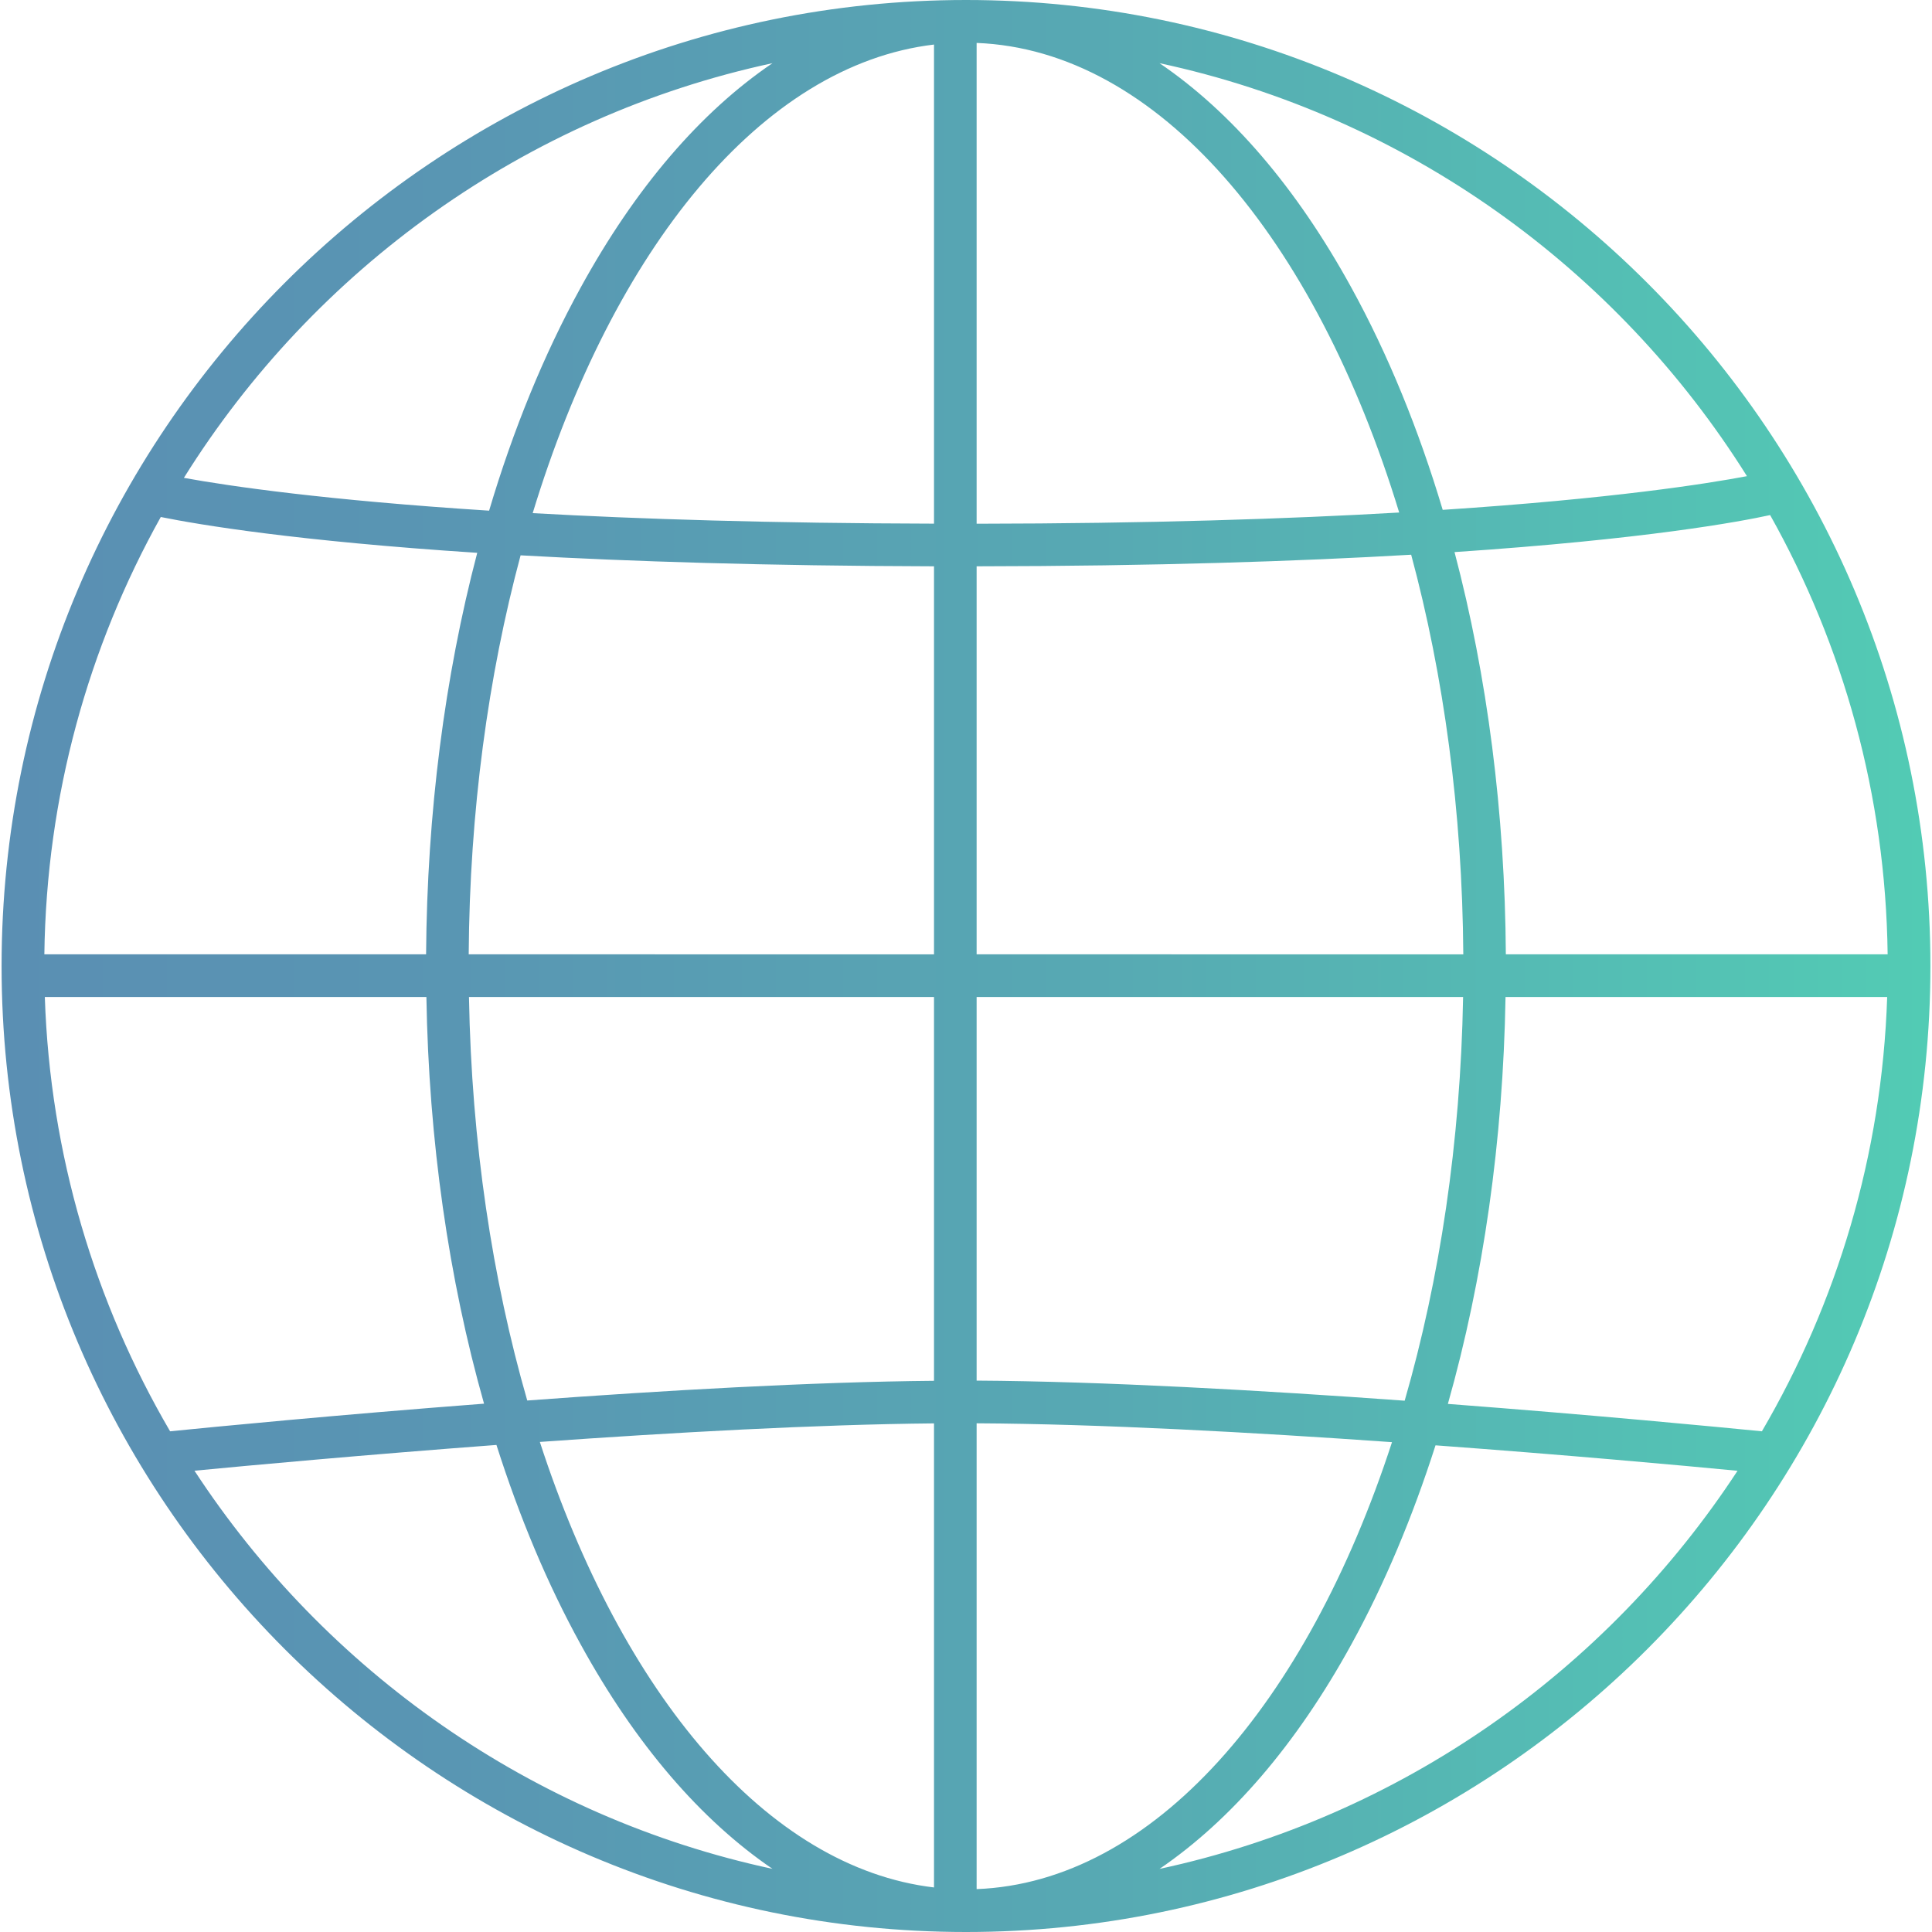 <?xml version="1.0" encoding="utf-8"?>
<!-- Generator: Adobe Illustrator 16.0.0, SVG Export Plug-In . SVG Version: 6.00 Build 0)  -->
<!DOCTYPE svg PUBLIC "-//W3C//DTD SVG 1.1//EN" "http://www.w3.org/Graphics/SVG/1.1/DTD/svg11.dtd">
<svg version="1.1" id="Layer_1" xmlns="http://www.w3.org/2000/svg" xmlns:xlink="http://www.w3.org/1999/xlink" x="0px" y="0px"
	 width="50px" height="50px" viewBox="0 0 50 50" enable-background="new 0 0 50 50" xml:space="preserve">
<linearGradient id="program_7_" gradientUnits="userSpaceOnUse" x1="0.167" y1="25" x2="50.367" y2="25">
	<stop  offset="0" style="stop-color:#5A8FB3"/>
	<stop  offset="0.231" style="stop-color:#5996B3"/>
	<stop  offset="0.562" style="stop-color:#57A9B3"/>
	<stop  offset="0.953" style="stop-color:#53C8B4"/>
	<stop  offset="1" style="stop-color:#52CCB4"/>
</linearGradient>
<path id="program_129_" fill="url(#program_7_)" d="M25,0C11.237,0,0.041,11.214,0.041,25S11.237,50,25,50s24.959-11.214,24.959-25
	S38.763,0,25,0z M45.211,12.323c-1.04,0.197-3.489,0.584-7.874,0.872c-0.624-2.086-1.413-4.021-2.362-5.748
	c-1.424-2.596-3.117-4.556-4.967-5.812C36.396,3.006,41.843,6.948,45.211,12.323z M25.275,14.656c4.621-0.005,8.324-0.13,11.246-0.3
	c0.842,3.124,1.324,6.634,1.349,10.342H25.275V14.656z M25.275,13.554V1.111c4.688,0.182,8.764,5.039,10.936,12.153
	C33.341,13.429,29.734,13.549,25.275,13.554z M24.172,13.552c-4.193-0.01-7.622-0.117-10.386-0.272
	C15.87,6.438,19.715,1.682,24.172,1.153V13.552z M24.172,14.656v10.042H12.13c0.024-3.704,0.505-7.207,1.343-10.326
	C16.296,14.53,19.822,14.645,24.172,14.656z M11.027,24.698H1.148c0.052-4.1,1.139-7.958,3.013-11.318
	c1.01,0.204,3.513,0.622,8.19,0.927C11.507,17.517,11.053,21.046,11.027,24.698z M11.035,25.803
	c0.062,3.717,0.576,7.292,1.492,10.524c-3.805,0.291-7.013,0.603-8.125,0.715c-1.941-3.322-3.107-7.15-3.242-11.239H11.035z
	 M12.137,25.803h12.035v9.932c-3.152,0.028-7.021,0.251-10.527,0.51C12.742,33.111,12.203,29.566,12.137,25.803z M24.172,36.837
	v12.01c-4.326-0.512-8.08-5.008-10.201-11.53C17.389,37.074,21.121,36.865,24.172,36.837z M25.275,36.835
	c3.18,0.016,7.148,0.234,10.75,0.488c-2.212,6.792-6.193,11.391-10.75,11.567V36.835z M25.275,35.73v-9.928h12.59
	c-0.067,3.766-0.607,7.314-1.512,10.448C32.662,35.983,28.557,35.749,25.275,35.73z M38.963,25.803h9.877
	c-0.135,4.089-1.299,7.917-3.242,11.239c-1.11-0.109-4.313-0.419-8.127-0.709C38.387,33.099,38.9,29.521,38.963,25.803z
	 M38.971,24.698c-0.023-3.661-0.479-7.195-1.328-10.41c4.944-0.332,7.382-0.786,8.168-0.958c1.891,3.37,2.99,7.244,3.041,11.368
	H38.971z M19.992,1.635c-1.854,1.257-3.545,3.217-4.967,5.812c-0.951,1.731-1.744,3.674-2.367,5.769
	c-4.232-0.271-6.717-0.634-7.899-0.849C8.129,6.971,13.588,3.012,19.992,1.635z M5.033,38.062c1.443-0.139,4.406-0.411,7.815-0.667
	c0.593,1.862,1.317,3.596,2.177,5.157c1.424,2.596,3.117,4.554,4.967,5.814C13.758,47.027,8.42,43.24,5.033,38.062z M30.008,48.367
	c1.85-1.261,3.543-3.219,4.967-5.814c0.857-1.559,1.582-3.292,2.176-5.148c3.416,0.251,6.374,0.52,7.816,0.659
	C41.58,43.24,36.242,47.027,30.008,48.367z"/>
</svg>
